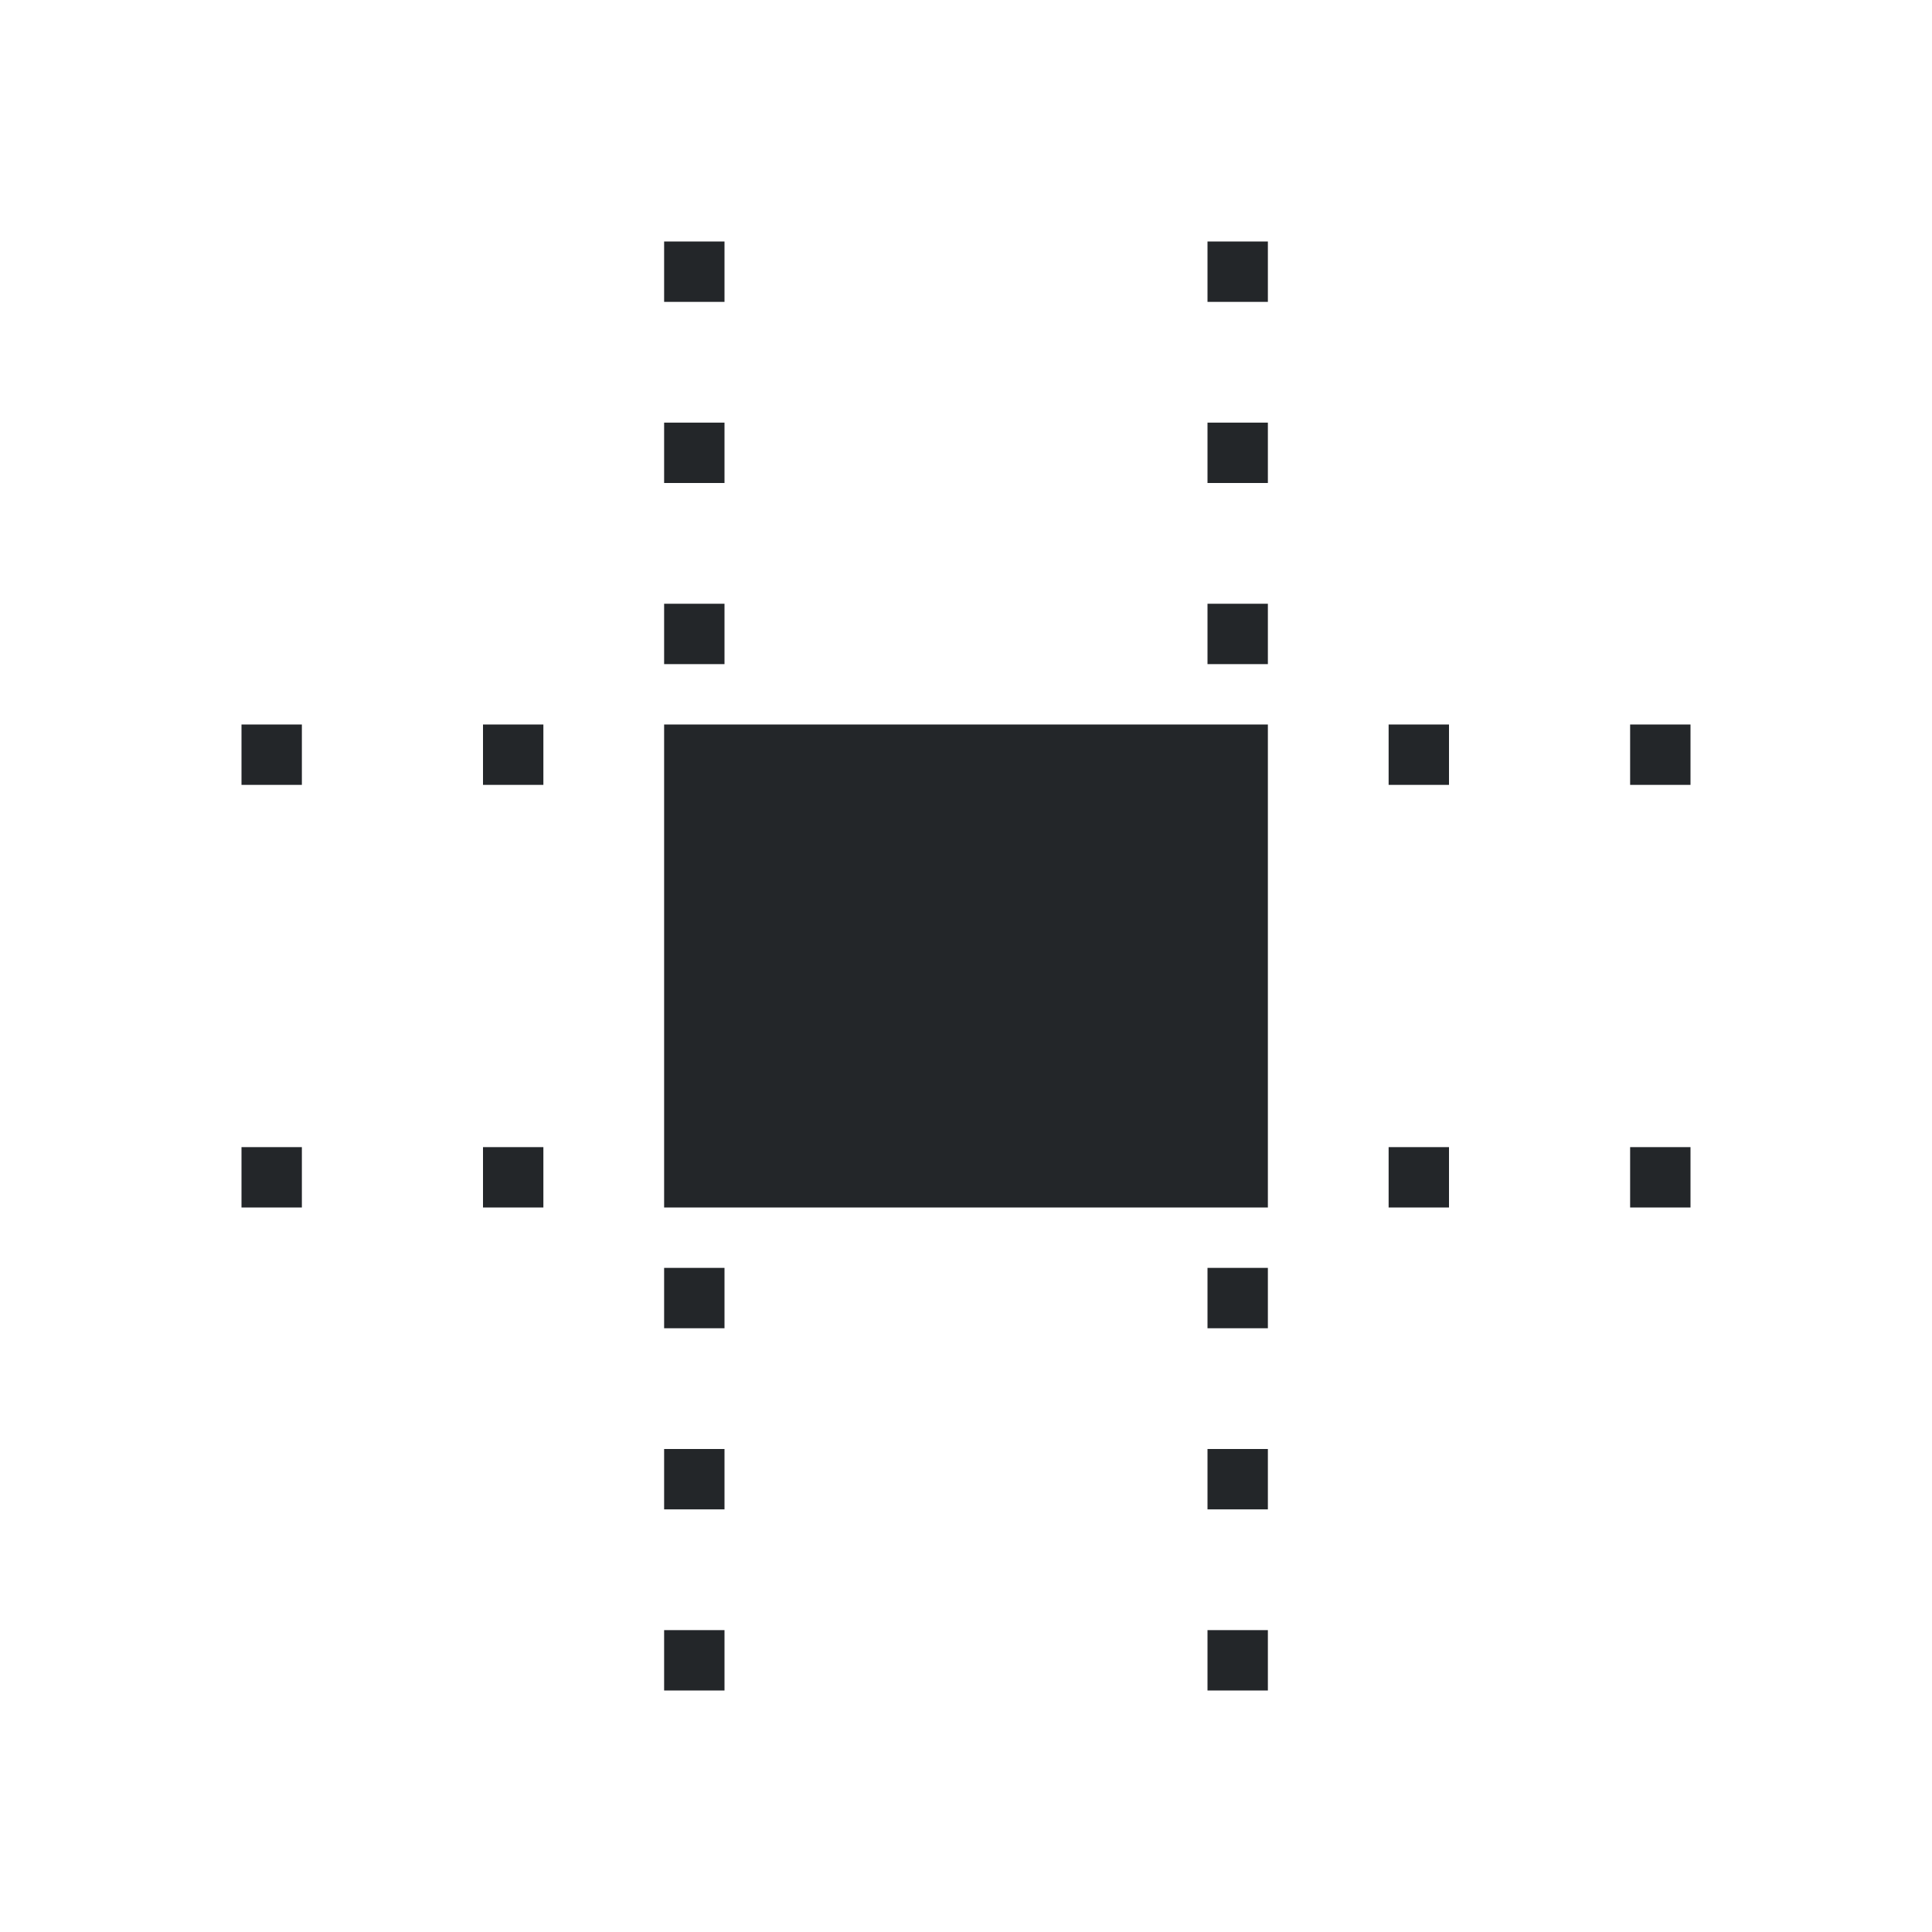 <svg viewBox="0 0 32 32" xmlns="http://www.w3.org/2000/svg"><path d="m11 4v1h1v-1zm9 0v1h1v-1zm-9 3v1h1v-1zm9 0v1h1v-1zm-9 3v1h1v-1zm9 0v1h1v-1zm-16 2v1h1v-1zm4 0v1h1v-1zm3 0v8h10v-8zm12 0v1h1v-1zm4 0v1h1v-1zm-23 7v1h1v-1zm4 0v1h1v-1zm15 0v1h1v-1zm4 0v1h1v-1zm-16 2v1h1v-1zm9 0v1h1v-1zm-9 3v1h1v-1zm9 0v1h1v-1zm-9 3v1h1v-1zm9 0v1h1v-1z" fill="#232629"/></svg>